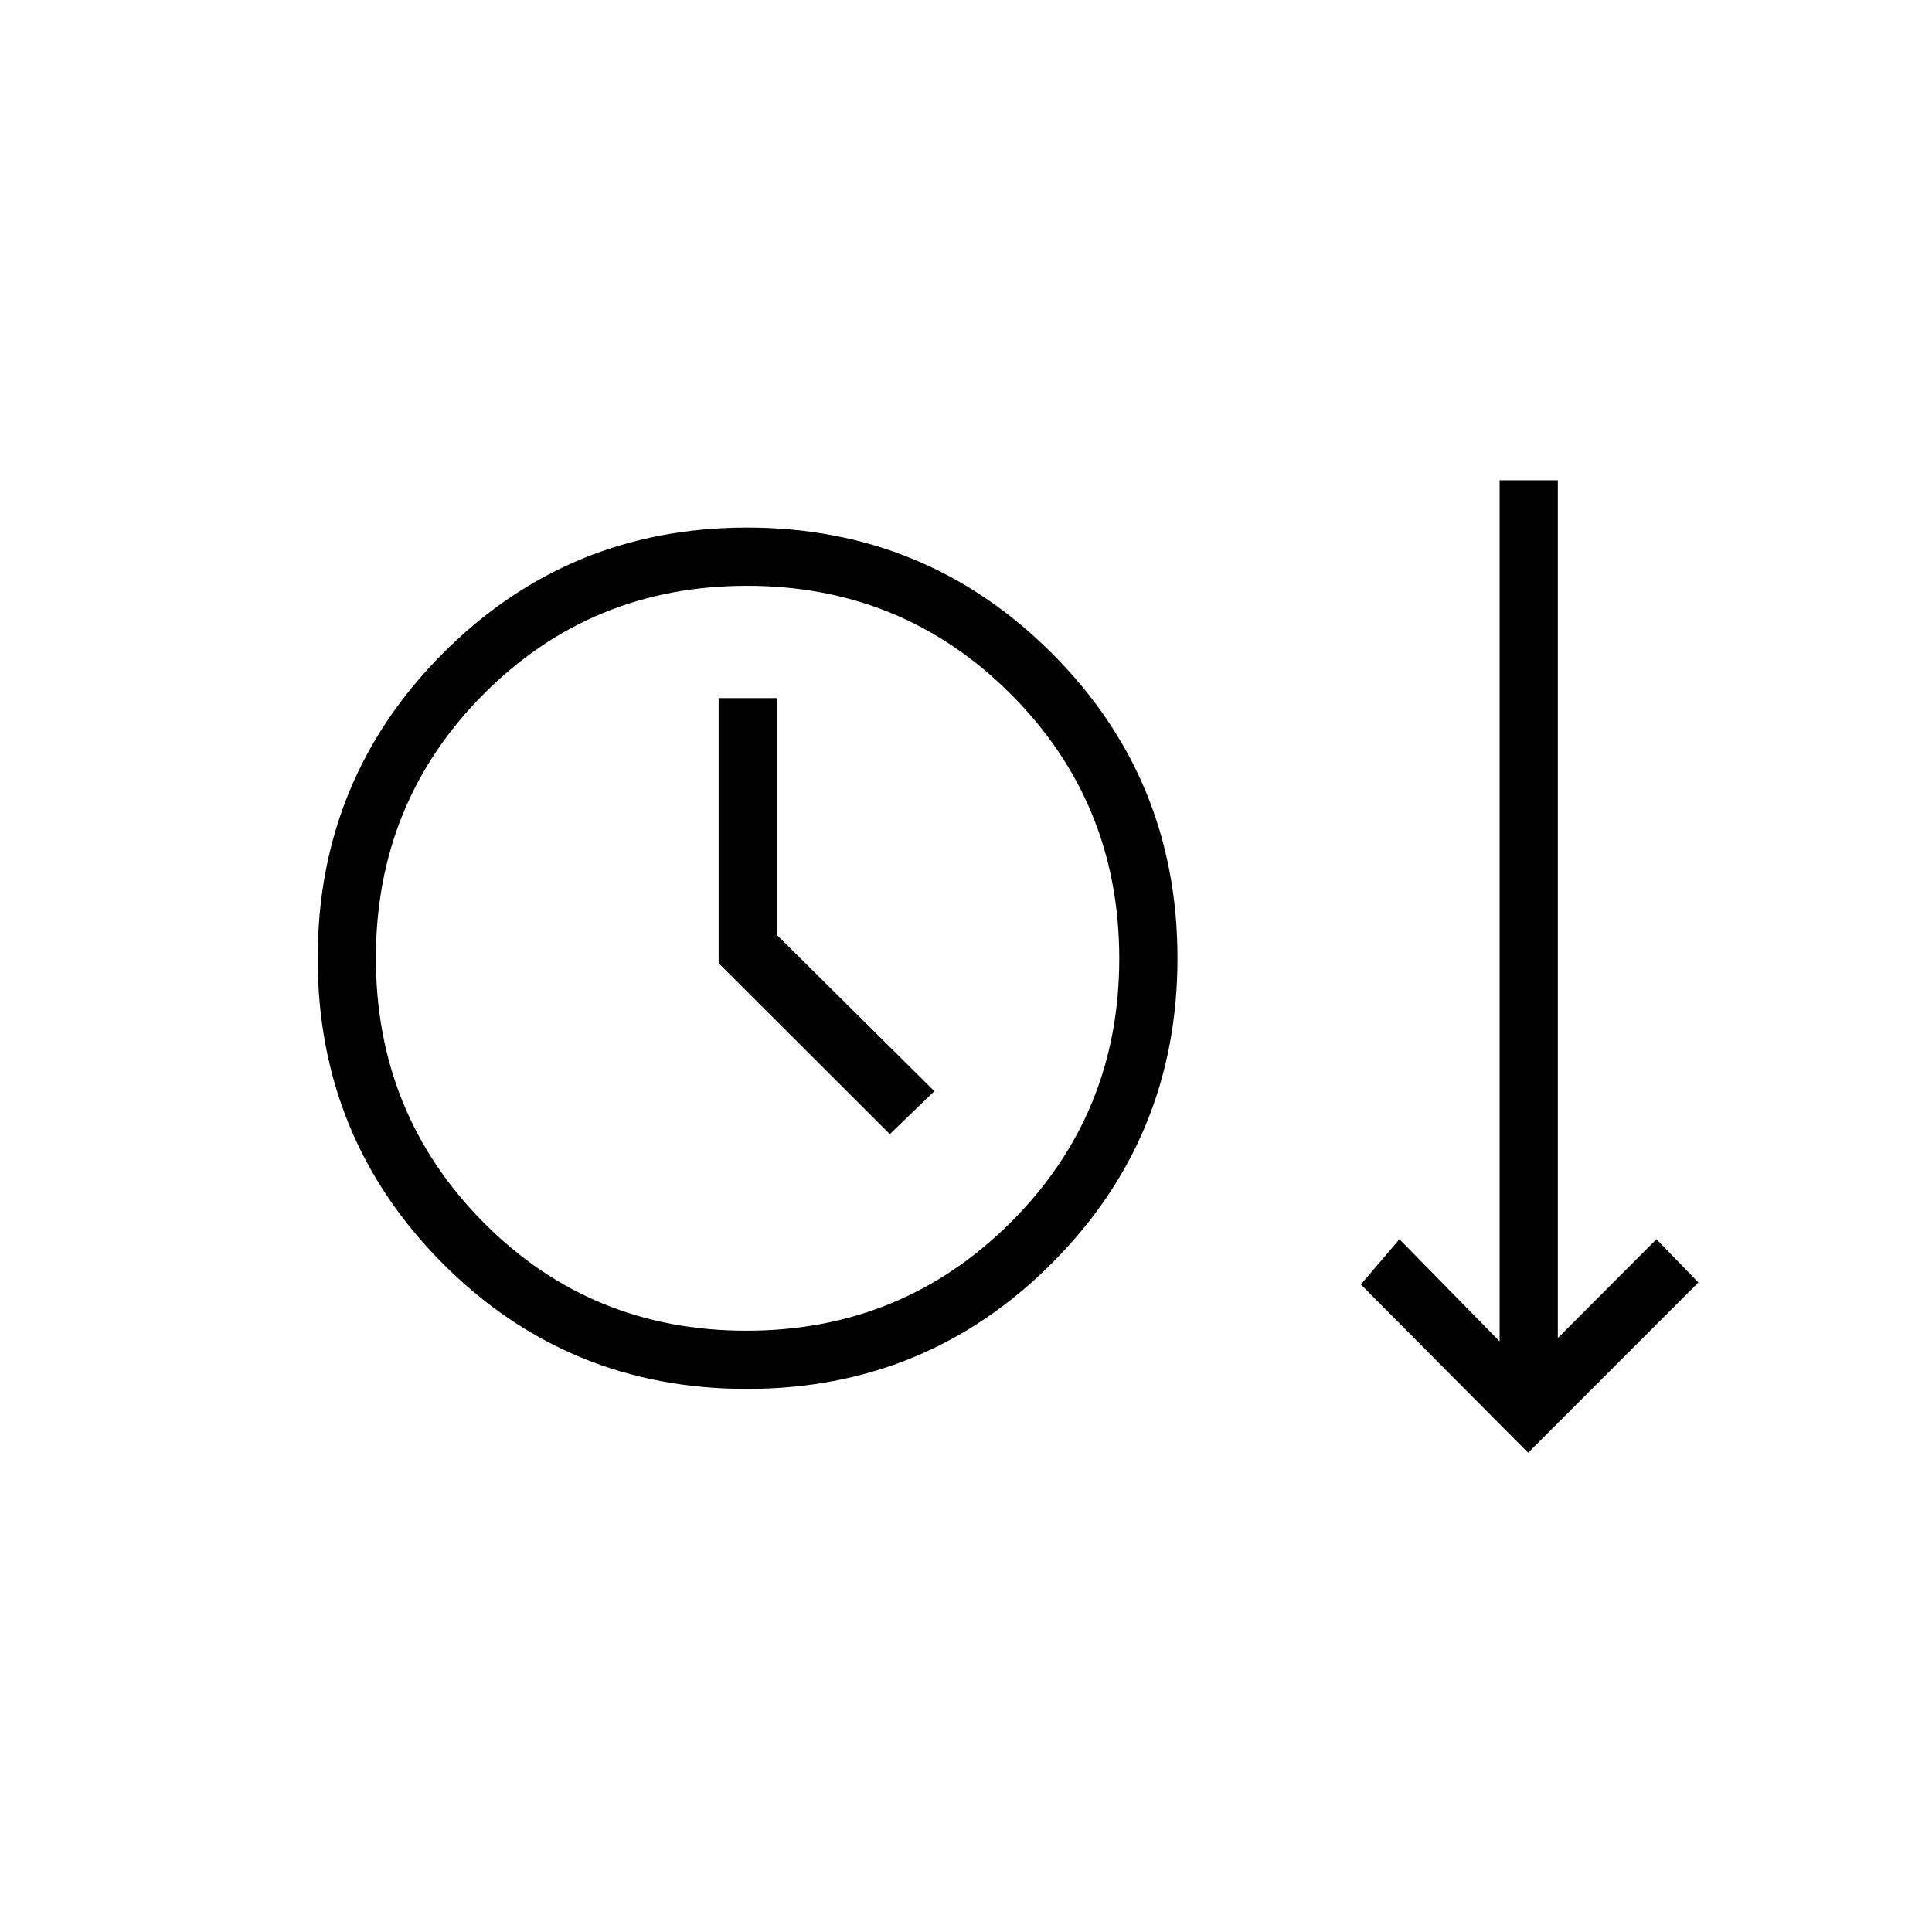 <svg xmlns="http://www.w3.org/2000/svg" height="20" viewBox="0 -960 960 960" width="20"><path d="M371.14-269.85q-89.14 0-151.22-62.39-62.07-62.4-62.07-151.54 0-89.14 62.24-151.6 62.24-62.47 151.15-62.47t151.38 62.4q62.46 62.4 62.46 151.54 0 89.14-62.4 151.6-62.4 62.46-151.54 62.46Zm388.17 31.7-83.12-83.62 19.19-22.46 49.77 50.77v-427.89h28.93v426.23l49-49.11 20.84 21.46-84.61 84.62Zm-388.45-60.62q77.35 0 131.32-53.81 53.97-53.8 53.97-131.15 0-77.35-53.8-131.27-53.81-53.92-131.16-53.92-77.34 0-130.88 53.8-53.54 53.81-53.54 131.16 0 77.34 53.37 131.27 53.37 53.92 130.72 53.92Zm71.29-97.69 22.12-21.35L386-495.47v-117.65h-28.92v131.7l85.07 84.96Zm-71.07-87.39Z"/></svg>